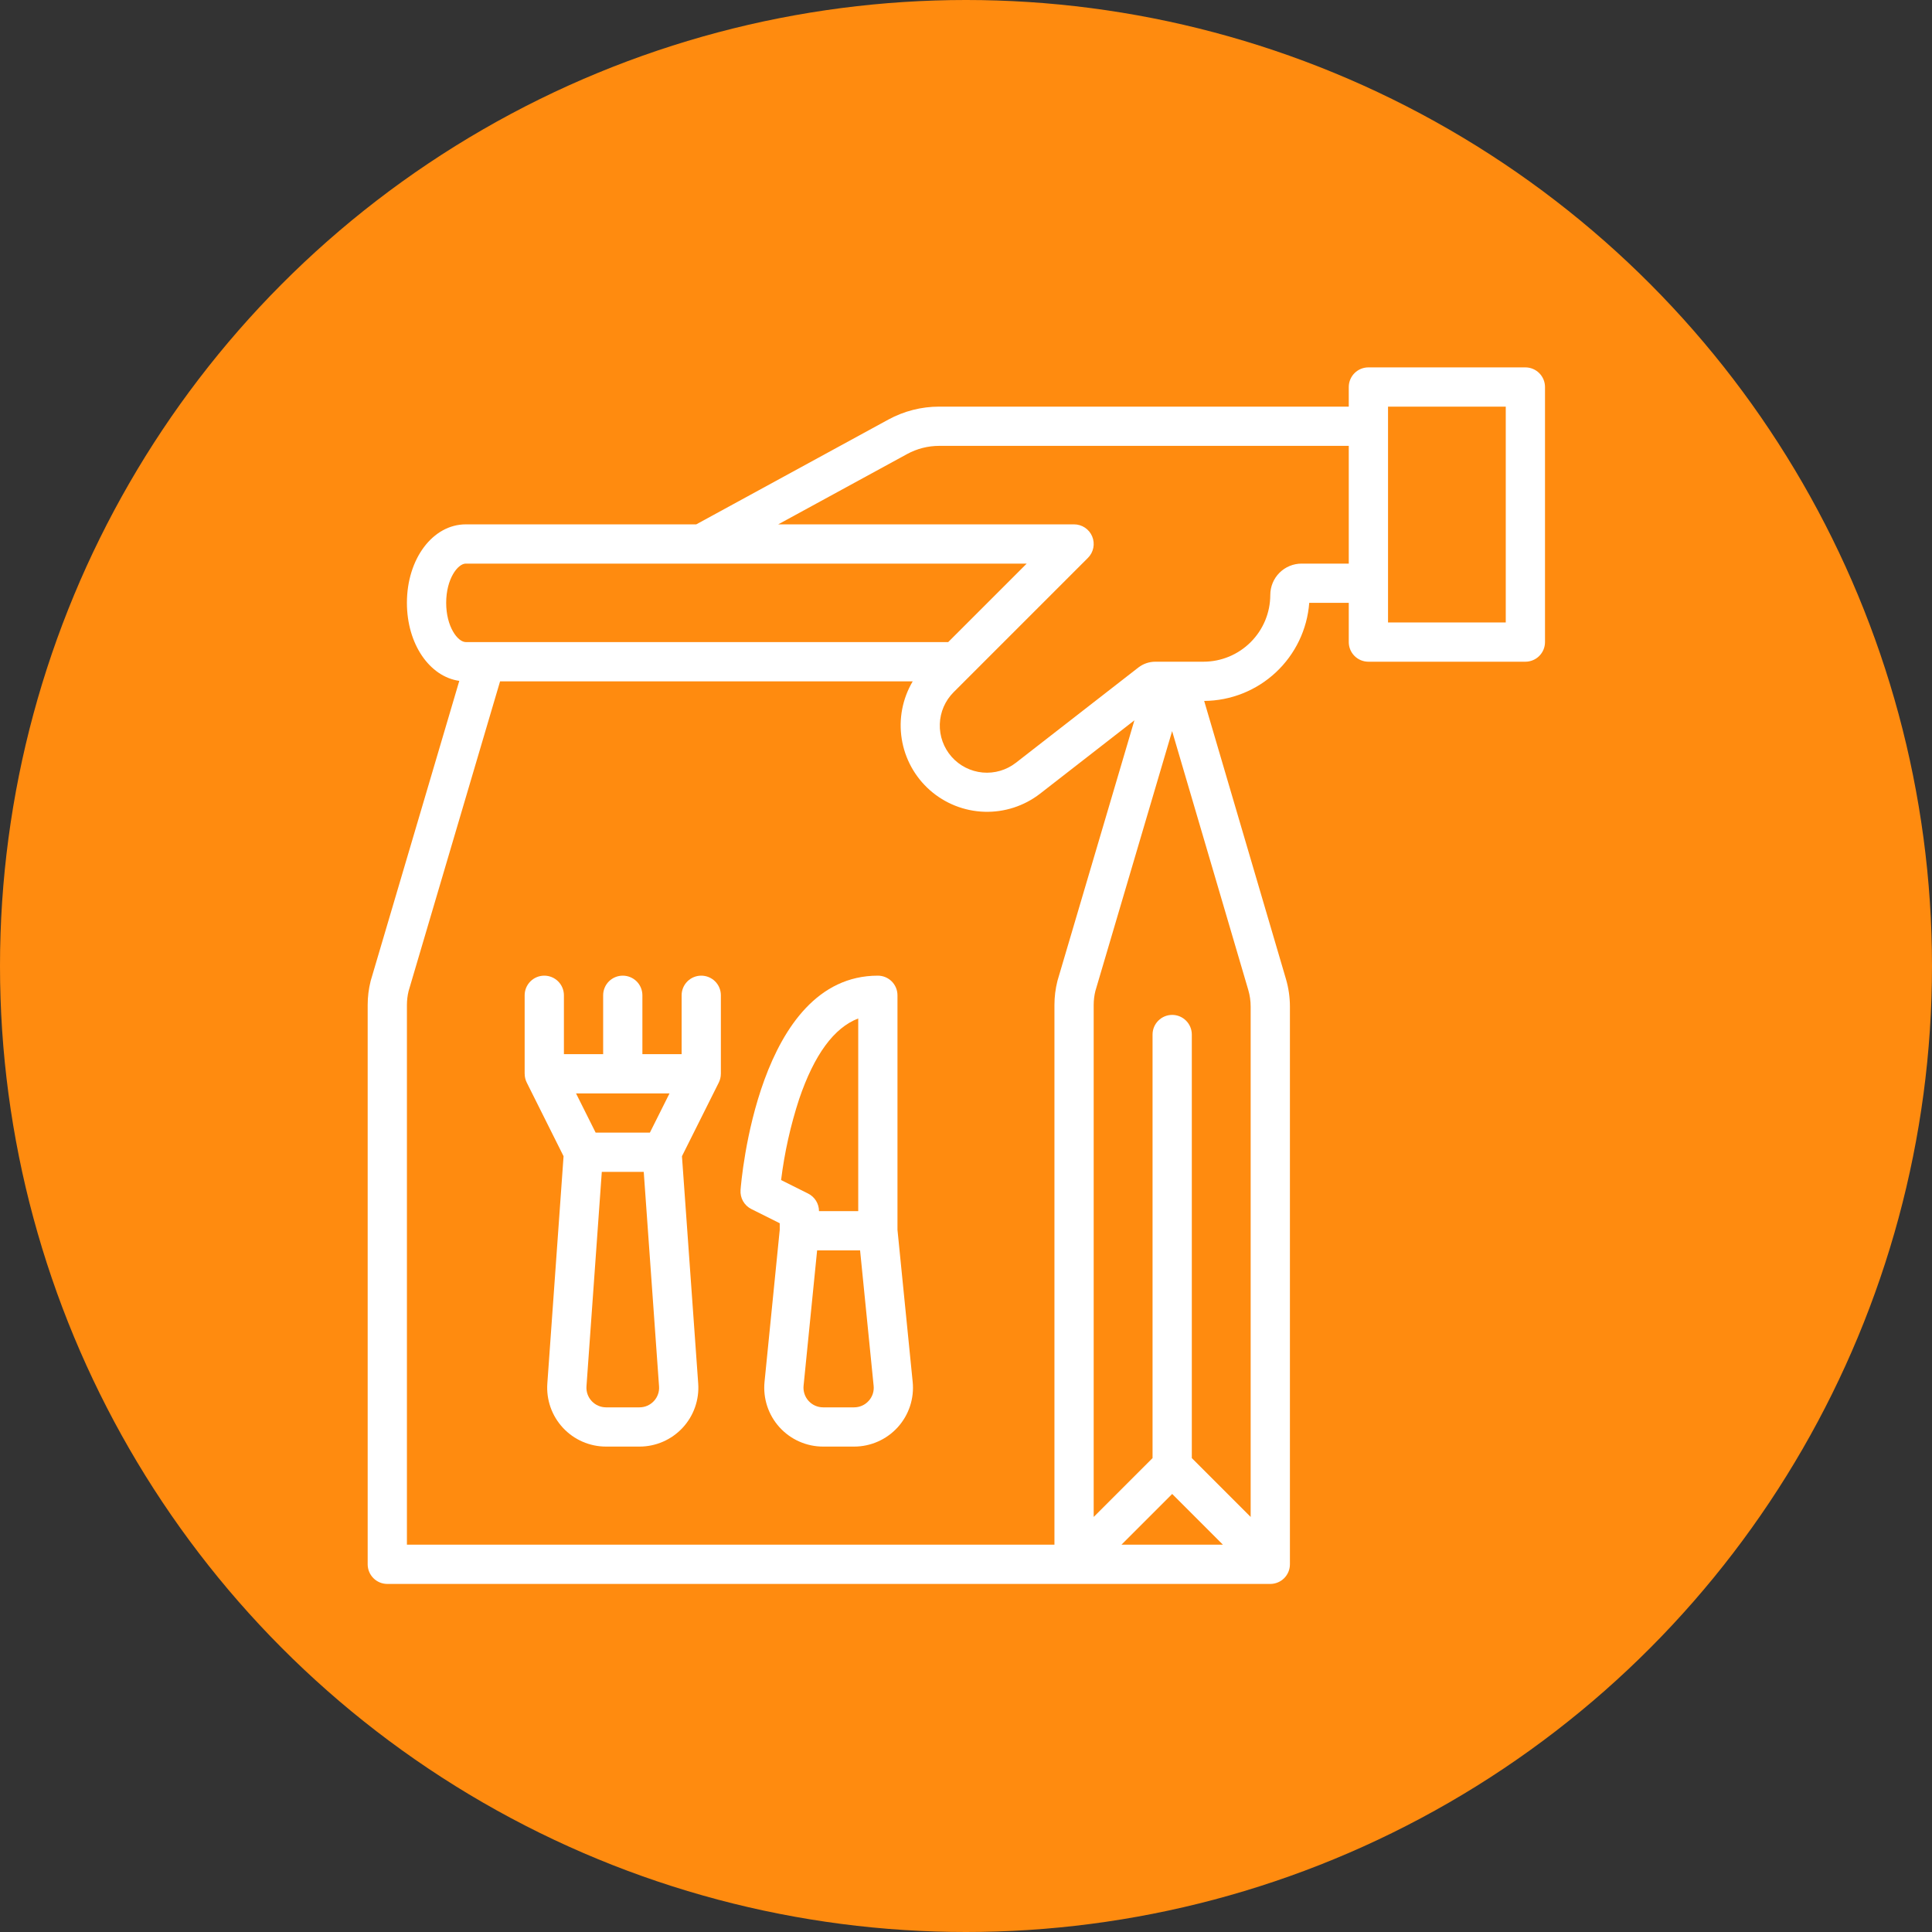 <svg width="100" height="100" viewBox="0 0 100 100" fill="none" xmlns="http://www.w3.org/2000/svg">
<rect x="0" y="0" width="100" height="100" fill="#333333" stroke="none"/>
<circle cx="50" cy="50" r="50" fill="#FF8B0F"/>
<path d="M46.453 63.652V51.516C46.453 51.246 46.346 50.988 46.156 50.797C45.965 50.607 45.707 50.5 45.438 50.5C39.235 50.5 38.365 61.143 38.331 61.596C38.316 61.797 38.361 61.998 38.46 62.173C38.56 62.348 38.709 62.49 38.889 62.58L40.359 63.315V63.653L39.572 71.525C39.53 71.948 39.577 72.376 39.71 72.781C39.843 73.185 40.059 73.557 40.345 73.873C40.63 74.188 40.979 74.441 41.368 74.613C41.757 74.786 42.178 74.875 42.604 74.875H44.209C44.634 74.875 45.055 74.786 45.444 74.613C45.833 74.441 46.182 74.188 46.468 73.873C46.753 73.557 46.97 73.185 47.103 72.781C47.236 72.376 47.283 71.948 47.24 71.525L46.453 63.652ZM40.429 61.079C40.605 59.655 40.918 58.251 41.364 56.887C42.145 54.59 43.17 53.193 44.422 52.716V62.688H42.391C42.391 62.499 42.338 62.314 42.239 62.154C42.14 61.993 41.998 61.864 41.829 61.779L40.429 61.079ZM44.961 72.51C44.867 72.615 44.751 72.7 44.621 72.757C44.491 72.815 44.35 72.844 44.209 72.844H42.604C42.462 72.844 42.322 72.814 42.192 72.757C42.062 72.699 41.946 72.615 41.851 72.51C41.755 72.404 41.683 72.28 41.639 72.145C41.595 72.01 41.579 71.868 41.593 71.727L42.294 64.719H44.518L45.219 71.727C45.234 71.868 45.219 72.011 45.175 72.146C45.13 72.281 45.058 72.405 44.962 72.51H44.961Z" fill="white"/>
<path d="M78.953 19.016H70.828C70.559 19.016 70.3 19.123 70.11 19.313C69.919 19.504 69.812 19.762 69.812 20.031V21.047H48.609C47.691 21.047 46.788 21.278 45.981 21.717L36.038 27.141H24.109C22.401 27.141 21.062 28.925 21.062 31.203C21.062 33.329 22.229 35.024 23.773 35.242L19.194 50.743C19.19 50.756 19.186 50.77 19.183 50.784C19.082 51.187 19.031 51.601 19.031 52.016V80.969C19.031 81.238 19.138 81.496 19.329 81.687C19.519 81.877 19.777 81.984 20.047 81.984H65.75C66.019 81.984 66.278 81.877 66.468 81.687C66.659 81.496 66.766 81.238 66.766 80.969V52.101C66.766 51.616 66.696 51.133 66.559 50.668L62.328 36.28C63.706 36.27 65.03 35.743 66.037 34.802C67.044 33.862 67.662 32.577 67.766 31.203H69.812V33.234C69.812 33.504 69.919 33.762 70.11 33.953C70.3 34.143 70.559 34.25 70.828 34.25H78.953C79.222 34.25 79.481 34.143 79.671 33.953C79.862 33.762 79.969 33.504 79.969 33.234V20.031C79.969 19.762 79.862 19.504 79.671 19.313C79.481 19.123 79.222 19.016 78.953 19.016ZM23.094 31.203C23.094 29.963 23.695 29.172 24.109 29.172H53.142L49.079 33.234H24.109C23.695 33.234 23.094 32.443 23.094 31.203ZM54.73 50.784C54.629 51.187 54.578 51.601 54.578 52.016V79.953H21.062V52.016C21.063 51.773 21.091 51.532 21.149 51.296L25.884 35.266H47.242C46.712 36.161 46.51 37.214 46.673 38.242C46.835 39.27 47.351 40.21 48.131 40.899C48.911 41.588 49.907 41.983 50.948 42.017C51.988 42.05 53.008 41.72 53.831 41.083L58.717 37.283L54.741 50.743C54.737 50.757 54.733 50.77 54.73 50.784ZM60.672 77.327L63.298 79.953H58.046L60.672 77.327ZM64.611 51.241C64.693 51.52 64.734 51.81 64.734 52.101V78.517L61.688 75.47V53.547C61.688 53.278 61.581 53.019 61.39 52.829C61.2 52.638 60.941 52.531 60.672 52.531C60.403 52.531 60.144 52.638 59.954 52.829C59.763 53.019 59.656 53.278 59.656 53.547V75.47L56.609 78.517V52.016C56.609 51.773 56.638 51.532 56.696 51.296L60.669 37.842L64.611 51.241ZM69.812 29.172H67.372C66.942 29.172 66.529 29.343 66.225 29.647C65.921 29.951 65.751 30.363 65.75 30.793C65.749 31.71 65.385 32.588 64.736 33.236C64.088 33.885 63.21 34.249 62.293 34.25H59.797C59.48 34.251 59.172 34.356 58.922 34.55L52.583 39.48C52.093 39.862 51.476 40.042 50.857 39.985C50.239 39.927 49.665 39.636 49.254 39.17C48.843 38.704 48.625 38.099 48.644 37.478C48.664 36.857 48.919 36.267 49.359 35.828L56.312 28.875C56.454 28.733 56.551 28.552 56.59 28.355C56.629 28.158 56.609 27.953 56.532 27.768C56.456 27.582 56.325 27.423 56.158 27.312C55.991 27.2 55.795 27.141 55.594 27.141H40.28L46.954 23.5C47.462 23.224 48.031 23.078 48.609 23.078H69.812V29.172ZM77.938 32.219H71.844V21.047H77.938V32.219Z" fill="white"/>
<path d="M37.312 51.516C37.312 51.246 37.206 50.988 37.015 50.797C36.825 50.607 36.566 50.5 36.297 50.5C36.028 50.5 35.769 50.607 35.579 50.797C35.388 50.988 35.281 51.246 35.281 51.516V54.562H33.25V51.516C33.25 51.246 33.143 50.988 32.953 50.797C32.762 50.607 32.504 50.5 32.234 50.5C31.965 50.5 31.707 50.607 31.516 50.797C31.326 50.988 31.219 51.246 31.219 51.516V54.562H29.188V51.516C29.188 51.246 29.081 50.988 28.89 50.797C28.7 50.607 28.441 50.5 28.172 50.5C27.902 50.5 27.644 50.607 27.454 50.797C27.263 50.988 27.156 51.246 27.156 51.516V55.578H27.158C27.157 55.736 27.194 55.891 27.264 56.032L29.17 59.846L28.33 71.611C28.3 72.028 28.357 72.447 28.496 72.842C28.635 73.237 28.854 73.598 29.139 73.904C29.424 74.211 29.769 74.455 30.153 74.622C30.537 74.789 30.951 74.875 31.369 74.875H33.1C33.518 74.875 33.932 74.789 34.316 74.622C34.699 74.455 35.044 74.211 35.33 73.904C35.615 73.598 35.834 73.237 35.973 72.842C36.112 72.447 36.169 72.028 36.139 71.611L35.298 59.846L37.205 56.032C37.275 55.891 37.311 55.736 37.311 55.578H37.312V51.516ZM34.654 56.594L33.638 58.625H30.831L29.815 56.594H34.654ZM33.843 72.52C33.748 72.623 33.633 72.704 33.505 72.76C33.377 72.816 33.239 72.844 33.1 72.844H31.369C31.23 72.844 31.092 72.815 30.964 72.759C30.836 72.704 30.721 72.622 30.626 72.52C30.531 72.418 30.458 72.298 30.411 72.166C30.365 72.035 30.346 71.895 30.356 71.756L31.149 60.656H33.32L34.112 71.756C34.123 71.895 34.105 72.035 34.058 72.166C34.012 72.298 33.939 72.418 33.843 72.52Z" fill="white"/>
</svg>
